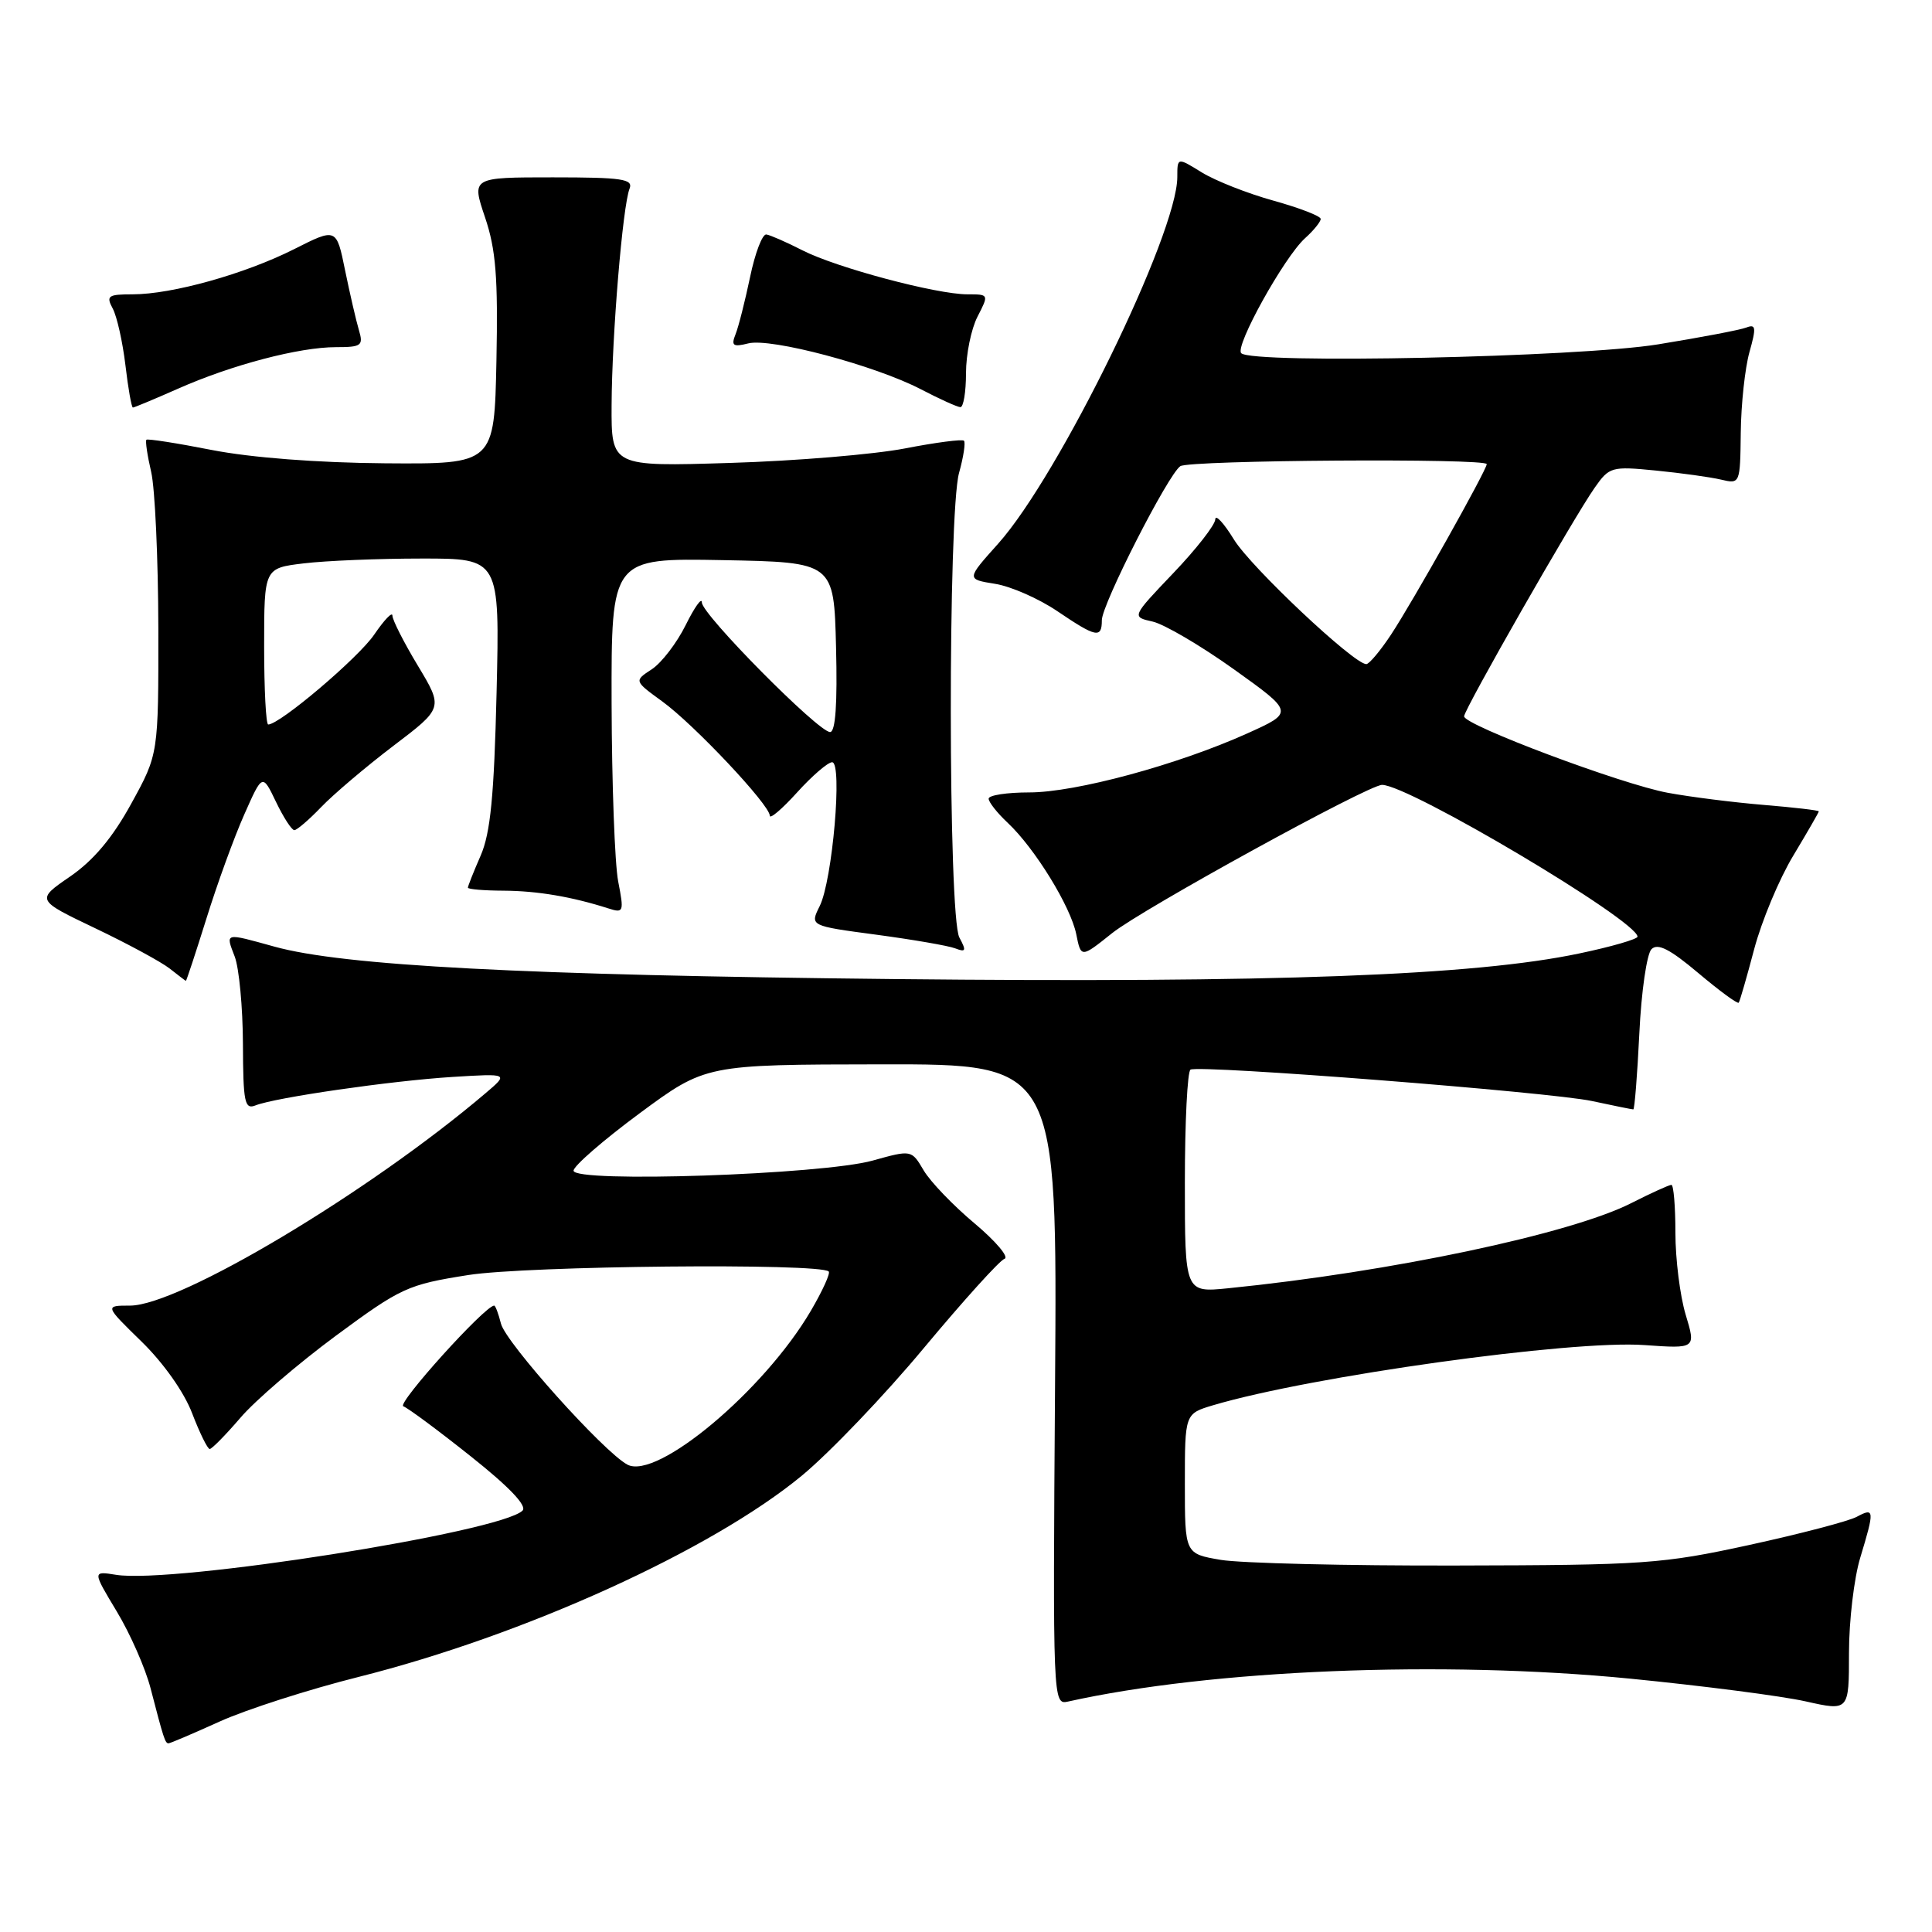 <?xml version="1.0" encoding="UTF-8" standalone="no"?>
<!DOCTYPE svg PUBLIC "-//W3C//DTD SVG 1.1//EN" "http://www.w3.org/Graphics/SVG/1.1/DTD/svg11.dtd" >
<svg xmlns="http://www.w3.org/2000/svg" xmlns:xlink="http://www.w3.org/1999/xlink" version="1.1" viewBox="0 0 256 256">
 <g >
 <path fill="currentColor"
d=" M 29.11 228.11 C 32.63 226.52 40.93 223.85 47.56 222.19 C 69.46 216.68 94.24 205.43 106.24 195.54 C 109.93 192.49 117.22 184.87 122.44 178.59 C 127.67 172.32 132.46 167.01 133.10 166.80 C 133.74 166.59 131.96 164.48 129.14 162.11 C 126.32 159.75 123.28 156.59 122.39 155.08 C 120.78 152.35 120.78 152.35 115.64 153.78 C 108.94 155.65 76.00 156.76 76.00 155.12 C 76.00 154.50 79.94 151.08 84.75 147.52 C 93.50 141.06 93.50 141.06 116.80 141.03 C 140.10 141.00 140.10 141.00 139.80 183.46 C 139.50 225.47 139.52 225.91 141.50 225.47 C 160.53 221.23 191.12 219.99 216.01 222.43 C 225.63 223.38 236.09 224.73 239.25 225.44 C 245.00 226.73 245.00 226.73 245.00 219.03 C 245.00 214.79 245.67 209.11 246.49 206.41 C 248.41 200.07 248.38 199.72 246.02 200.99 C 244.93 201.57 238.52 203.25 231.77 204.72 C 220.25 207.23 217.88 207.39 193.00 207.44 C 178.43 207.48 164.36 207.13 161.75 206.69 C 157.00 205.88 157.00 205.88 157.00 196.60 C 157.00 187.32 157.00 187.32 160.75 186.20 C 173.69 182.36 208.24 177.53 217.91 178.23 C 224.72 178.71 224.72 178.71 223.36 174.20 C 222.61 171.71 222.00 166.83 222.00 163.34 C 222.00 159.85 221.76 157.00 221.47 157.00 C 221.17 157.00 218.77 158.09 216.13 159.43 C 208.10 163.50 184.26 168.54 162.75 170.70 C 157.00 171.28 157.00 171.28 157.00 156.70 C 157.00 148.68 157.34 141.94 157.75 141.73 C 159.01 141.08 205.42 144.71 210.93 145.89 C 213.77 146.50 216.24 147.00 216.42 147.00 C 216.59 147.00 216.95 142.48 217.22 136.95 C 217.48 131.42 218.21 126.39 218.83 125.77 C 219.66 124.94 221.27 125.76 225.03 128.93 C 227.83 131.29 230.24 133.06 230.39 132.86 C 230.54 132.66 231.46 129.47 232.44 125.76 C 233.42 122.06 235.74 116.49 237.61 113.39 C 239.47 110.29 241.00 107.65 241.00 107.51 C 241.00 107.37 237.74 106.99 233.75 106.66 C 229.76 106.33 224.03 105.61 221.00 105.05 C 214.92 103.94 194.00 96.09 194.00 94.92 C 194.00 94.01 208.51 68.60 211.30 64.63 C 213.24 61.86 213.53 61.77 219.41 62.35 C 222.76 62.68 226.64 63.22 228.04 63.55 C 230.57 64.15 230.58 64.11 230.66 57.33 C 230.70 53.57 231.22 48.77 231.81 46.66 C 232.73 43.40 232.67 42.91 231.40 43.40 C 230.58 43.72 225.31 44.72 219.70 45.63 C 209.21 47.34 165.93 48.26 164.47 46.80 C 163.58 45.92 170.16 34.07 172.92 31.57 C 174.07 30.54 175.00 29.38 175.00 29.01 C 175.00 28.63 172.19 27.55 168.75 26.59 C 165.31 25.64 161.04 23.95 159.25 22.85 C 156.00 20.84 156.00 20.84 156.00 23.45 C 156.00 30.97 140.35 62.99 132.27 72.03 C 128.04 76.75 128.04 76.75 131.85 77.36 C 133.94 77.69 137.64 79.32 140.08 80.97 C 145.25 84.47 146.00 84.63 146.00 82.18 C 146.00 80.08 154.78 62.86 156.40 61.77 C 157.61 60.96 197.00 60.70 197.00 61.50 C 197.00 62.27 187.17 79.79 184.30 84.12 C 182.89 86.25 181.42 88.00 181.04 88.00 C 179.39 88.00 165.75 75.15 163.51 71.50 C 162.16 69.30 161.05 68.10 161.03 68.82 C 161.01 69.55 158.51 72.76 155.47 75.94 C 149.94 81.74 149.94 81.74 152.72 82.36 C 154.25 82.70 159.09 85.54 163.49 88.68 C 171.47 94.39 171.47 94.39 165.23 97.20 C 156.01 101.35 142.52 105.00 136.39 105.00 C 133.42 105.00 131.00 105.37 131.00 105.83 C 131.00 106.28 132.13 107.72 133.52 109.02 C 137.13 112.41 141.87 120.12 142.61 123.79 C 143.24 126.94 143.24 126.94 147.37 123.64 C 151.38 120.44 181.31 104.00 183.13 104.00 C 186.68 104.00 216.89 121.95 216.98 124.11 C 216.99 124.44 213.51 125.45 209.25 126.34 C 195.34 129.27 168.84 130.26 118.34 129.73 C 69.36 129.22 45.45 127.96 36.35 125.43 C 29.70 123.59 29.87 123.54 31.10 126.75 C 31.68 128.26 32.17 133.47 32.19 138.31 C 32.22 146.08 32.41 147.05 33.86 146.47 C 36.47 145.43 51.81 143.21 59.96 142.70 C 67.42 142.24 67.42 142.24 64.32 144.87 C 48.89 157.99 23.76 173.00 17.23 173.00 C 13.87 173.00 13.87 173.00 18.76 177.77 C 21.65 180.59 24.40 184.47 25.46 187.27 C 26.46 189.87 27.50 192.00 27.79 192.00 C 28.07 192.00 29.90 190.14 31.85 187.87 C 33.79 185.59 39.48 180.71 44.48 177.01 C 53.14 170.62 54.00 170.22 62.04 168.95 C 69.81 167.72 108.67 167.34 109.81 168.48 C 110.05 168.72 108.98 171.06 107.44 173.69 C 101.25 184.25 87.04 196.16 83.13 194.07 C 79.98 192.38 67.02 177.93 66.38 175.39 C 66.05 174.08 65.65 173.00 65.48 173.00 C 64.27 173.00 52.54 185.99 53.44 186.34 C 54.08 186.58 58.11 189.57 62.40 192.99 C 67.44 196.99 69.87 199.53 69.24 200.16 C 66.38 203.02 22.90 209.89 15.37 208.67 C 12.25 208.17 12.25 208.17 15.48 213.54 C 17.26 216.49 19.27 221.07 19.95 223.70 C 21.68 230.37 21.88 231.00 22.33 231.00 C 22.55 231.00 25.60 229.70 29.11 228.11 Z  M 27.36 121.69 C 28.78 117.12 31.03 110.93 32.36 107.94 C 34.77 102.50 34.77 102.50 36.57 106.25 C 37.56 108.31 38.65 110.00 39.00 110.00 C 39.34 110.00 40.95 108.62 42.56 106.94 C 44.17 105.26 48.47 101.61 52.11 98.84 C 58.74 93.81 58.74 93.81 55.37 88.21 C 53.52 85.14 52.00 82.15 52.00 81.58 C 52.00 81.00 50.92 82.13 49.59 84.08 C 47.51 87.15 37.08 96.00 35.54 96.00 C 35.24 96.00 35.00 91.34 35.00 85.64 C 35.00 75.28 35.00 75.28 40.25 74.65 C 43.14 74.30 50.16 74.01 55.86 74.01 C 66.22 74.00 66.22 74.00 65.80 91.75 C 65.47 105.48 64.99 110.38 63.69 113.37 C 62.76 115.50 62.00 117.41 62.00 117.62 C 62.00 117.83 64.14 118.01 66.75 118.02 C 71.23 118.05 75.77 118.82 80.62 120.37 C 82.64 121.02 82.70 120.84 81.91 116.78 C 81.46 114.42 81.07 103.83 81.04 93.22 C 81.00 73.95 81.00 73.95 95.75 74.22 C 110.50 74.50 110.50 74.50 110.78 85.75 C 110.97 93.26 110.71 97.00 109.99 97.00 C 108.43 97.00 93.00 81.41 93.00 79.83 C 93.00 79.10 92.04 80.44 90.86 82.82 C 89.69 85.19 87.66 87.83 86.37 88.68 C 84.01 90.22 84.01 90.22 87.75 92.94 C 91.96 95.99 102.00 106.66 102.00 108.08 C 102.00 108.59 103.63 107.20 105.62 105.00 C 107.61 102.80 109.70 101.00 110.26 101.00 C 111.66 101.00 110.31 116.67 108.61 120.07 C 107.31 122.68 107.31 122.68 116.10 123.85 C 120.94 124.50 125.65 125.31 126.56 125.66 C 127.99 126.21 128.07 125.99 127.12 124.22 C 125.63 121.44 125.60 67.99 127.08 62.66 C 127.67 60.54 127.96 58.63 127.73 58.40 C 127.50 58.17 123.98 58.63 119.91 59.42 C 115.83 60.21 105.41 61.08 96.75 61.34 C 81.00 61.83 81.00 61.83 81.04 53.67 C 81.08 44.47 82.51 27.28 83.42 25.00 C 83.93 23.72 82.43 23.50 73.25 23.50 C 62.48 23.50 62.48 23.50 64.27 28.80 C 65.71 33.07 66.00 36.74 65.78 47.80 C 65.50 61.50 65.50 61.50 51.00 61.39 C 42.08 61.32 33.27 60.64 28.09 59.63 C 23.47 58.72 19.56 58.11 19.40 58.27 C 19.24 58.43 19.52 60.34 20.03 62.53 C 20.54 64.71 20.96 74.02 20.98 83.22 C 21.00 99.93 21.00 99.93 17.39 106.49 C 14.91 111.01 12.39 114.01 9.28 116.15 C 4.77 119.25 4.77 119.25 12.64 123.01 C 16.96 125.07 21.40 127.48 22.50 128.35 C 23.60 129.22 24.56 129.95 24.63 129.97 C 24.70 129.99 25.93 126.26 27.36 121.69 Z  M 23.62 51.49 C 30.73 48.34 39.65 46.00 44.51 46.00 C 47.90 46.00 48.17 45.80 47.56 43.75 C 47.19 42.51 46.37 38.95 45.73 35.84 C 44.58 30.18 44.58 30.18 38.96 33.02 C 32.45 36.30 22.81 39.00 17.57 39.00 C 14.31 39.00 14.03 39.20 14.94 40.89 C 15.50 41.94 16.25 45.31 16.62 48.39 C 16.98 51.48 17.43 54.00 17.61 54.00 C 17.79 54.00 20.50 52.87 23.62 51.49 Z  M 128.00 49.45 C 128.00 46.95 128.69 43.57 129.53 41.95 C 131.04 39.01 131.04 39.00 128.19 39.00 C 124.08 39.00 110.83 35.47 106.33 33.17 C 104.22 32.09 102.07 31.15 101.55 31.07 C 101.02 30.98 100.05 33.52 99.39 36.71 C 98.72 39.89 97.86 43.31 97.46 44.30 C 96.86 45.81 97.13 46.01 99.16 45.50 C 102.14 44.75 115.91 48.41 122.00 51.57 C 124.47 52.86 126.84 53.93 127.25 53.95 C 127.66 53.98 128.00 51.95 128.00 49.45 Z "/>
</g>
</svg>